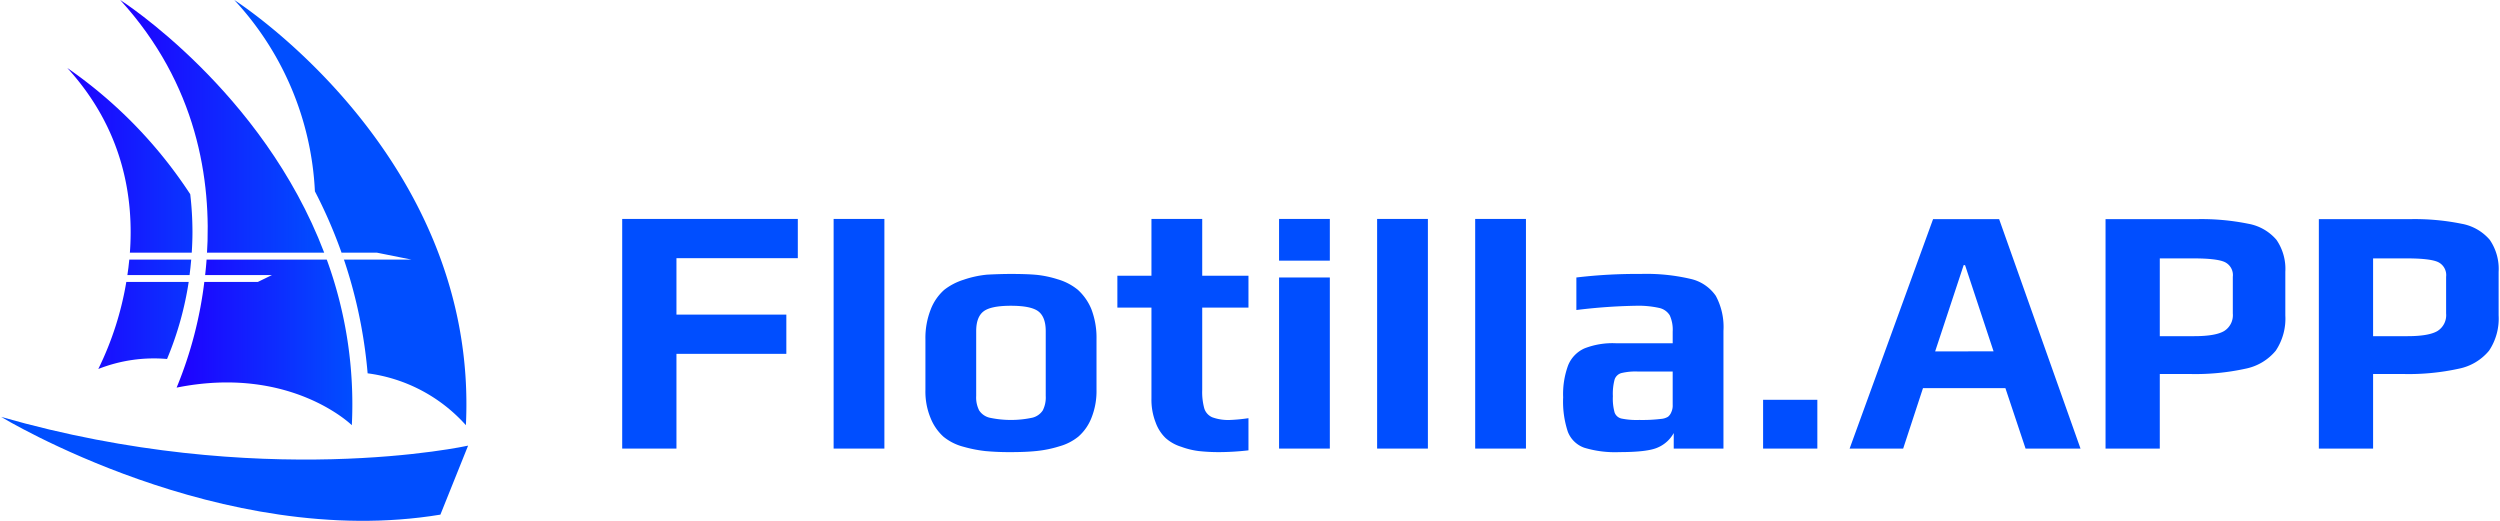 <svg id="圖層_1" data-name="圖層 1" xmlns="http://www.w3.org/2000/svg" xmlns:xlink="http://www.w3.org/1999/xlink" viewBox="0 0 480 100"><defs><style>.cls-1{fill:#004eff;}.cls-2{fill:url(#未命名漸層_9);}.cls-3{fill:url(#未命名漸層_9-2);}.cls-4{fill:url(#未命名漸層_9-3);}.cls-5{fill:url(#未命名漸層_7);}.cls-6{fill:url(#未命名漸層_9-4);}.cls-7{fill:url(#未命名漸層_9-5);}.cls-8{fill:url(#未命名漸層_9-6);}.cls-9{fill:none;}.cls-10{fill:url(#未命名漸層_7-2);}</style><linearGradient id="未命名漸層_9" x1="62.354" y1="48.995" x2="62.51" y2="48.995" gradientUnits="userSpaceOnUse"><stop offset="0" stop-color="#1f00ff"/><stop offset="1" stop-color="#004eff"/></linearGradient><linearGradient id="未命名漸層_9-2" x1="33.911" y1="65.648" x2="67.652" y2="65.648" xlink:href="#未命名漸層_9"/><linearGradient id="未命名漸層_9-3" x1="23.08" y1="24.512" x2="62.25" y2="24.512" xlink:href="#未命名漸層_9"/><linearGradient id="未命名漸層_7" x1="44.981" y1="40.819" x2="89.552" y2="40.819" gradientUnits="userSpaceOnUse"><stop offset="0" stop-color="#004eff"/><stop offset="1" stop-color="#004eff"/></linearGradient><linearGradient id="未命名漸層_9-4" x1="12.921" y1="51.351" x2="47.724" y2="51.351" xlink:href="#未命名漸層_9"/><linearGradient id="未命名漸層_9-5" x1="12.921" y1="30.935" x2="47.724" y2="30.935" xlink:href="#未命名漸層_9"/><linearGradient id="未命名漸層_9-6" x1="12.921" y1="62.394" x2="47.724" y2="62.394" xlink:href="#未命名漸層_9"/><linearGradient id="未命名漸層_7-2" x1="0.211" y1="90.021" x2="89.875" y2="90.021" xlink:href="#未命名漸層_7"/></defs><path class="cls-1" d="M119.463,42.036H153.18V49.57H129.879V60.404h21.098v7.534H129.879v18.19H119.463Z"/><path class="cls-1" d="M160.055,42.036h9.748V86.128H160.055Z"/><path class="cls-1" d="M189.164,86.603a25.528,25.528,0,0,1-4.139-.815,10.083,10.083,0,0,1-3.872-1.934,9.627,9.627,0,0,1-2.47-3.563,13.253,13.253,0,0,1-1.002-5.43V65.155a14.962,14.962,0,0,1,1.002-5.702,9.678,9.678,0,0,1,2.604-3.8,11.722,11.722,0,0,1,3.706-1.935,19.707,19.707,0,0,1,4.506-.984q2.537-.136,4.607-.136,3.07,0,4.907.17a20.218,20.218,0,0,1,4.039.849,10.888,10.888,0,0,1,3.906,2.036,10.318,10.318,0,0,1,2.57,3.665,15.363,15.363,0,0,1,1.002,5.837v9.706a13.79,13.79,0,0,1-.968,5.362,9.273,9.273,0,0,1-2.504,3.598,10.061,10.061,0,0,1-3.638,1.866,22.12,22.12,0,0,1-4.507.916q-2.003.204-4.807.203A48.894,48.894,0,0,1,189.164,86.603Zm9.08-6.414a3.329,3.329,0,0,0,1.97-1.392,5.511,5.511,0,0,0,.567-2.783V63.594q0-2.714-1.402-3.801-1.402-1.085-5.274-1.086t-5.275,1.086q-1.402,1.087-1.402,3.801V76.015a5.501,5.501,0,0,0,.568,2.783,3.326,3.326,0,0,0,1.97,1.392,19.642,19.642,0,0,0,8.278,0Z"/><path class="cls-1" d="M230.158,86.603a14.935,14.935,0,0,1-3.338-.815,8.058,8.058,0,0,1-3.038-1.697,7.855,7.855,0,0,1-1.903-2.986,11.99,11.99,0,0,1-.801-4.548V59.055h-6.543V52.947h6.543V42.036h9.748V52.947h8.88v6.109h-8.88V74.861a11.878,11.878,0,0,0,.4,3.563,2.743,2.743,0,0,0,1.536,1.697,8.94,8.94,0,0,0,3.472.509,31.511,31.511,0,0,0,3.472-.34v6.177a51.517,51.517,0,0,1-5.408.339A35.084,35.084,0,0,1,230.158,86.603Z"/><path class="cls-1" d="M245.58,42.036h9.748v8.009H245.58Zm0,11.241h9.748V86.128H245.58Z"/><path class="cls-1" d="M264.407,42.036h9.748V86.128h-9.748Z"/><path class="cls-1" d="M283.235,42.036h9.748V86.128h-9.748Z"/><path class="cls-1" d="M304.165,85.958a5.268,5.268,0,0,1-3.138-3.054,18.429,18.429,0,0,1-.902-6.618,15.95,15.95,0,0,1,.968-6.176,6.042,6.042,0,0,1,3.138-3.224,14.785,14.785,0,0,1,5.976-.984h10.95v-2.24a6.649,6.649,0,0,0-.567-3.122,3.167,3.167,0,0,0-2.07-1.425,18.519,18.519,0,0,0-4.507-.407,107.285,107.285,0,0,0-11.35.815V53.277a98.25,98.25,0,0,1,12.351-.679,37.231,37.231,0,0,1,9.581.95,8.022,8.022,0,0,1,4.84,3.258,12.604,12.604,0,0,1,1.469,6.719V86.128h-9.547V83.141a6.34,6.34,0,0,1-3.071,2.783q-1.937.881-7.344.882A20.301,20.301,0,0,1,304.165,85.958Zm14.788-5.531a3.045,3.045,0,0,0,1.302-.407,2.136,2.136,0,0,0,.634-.882,2.992,2.992,0,0,0,.267-1.425v-6.38H314.48a11.597,11.597,0,0,0-3.205.305,1.916,1.916,0,0,0-1.269,1.222,10.623,10.623,0,0,0-.334,3.224,9.949,9.949,0,0,0,.334,3.122,1.83,1.83,0,0,0,1.302,1.153,14.591,14.591,0,0,0,3.438.272A30.073,30.073,0,0,0,318.953,80.427Z"/><path class="cls-1" d="M338.515,76.761H348.93v9.367H338.515Z"/><path class="cls-1" d="M371.149,42.078h12.686l15.623,44.049H388.909l-3.872-11.606h-15.823l-3.805,11.606h-10.282Zm11.617,25.384-5.475-16.561h-.267L371.55,67.463Z"/><path class="cls-1" d="M404.264,42.078h17.359a45.308,45.308,0,0,1,10.048.882,9.26,9.26,0,0,1,5.408,3.088,9.839,9.839,0,0,1,1.703,6.143V60.54a11.086,11.086,0,0,1-1.836,6.787,10.092,10.092,0,0,1-5.808,3.462,44.892,44.892,0,0,1-10.716,1.018H414.68v14.321H404.264Zm17.025,22.466q4.072,0,5.742-.984a3.58,3.58,0,0,0,1.669-3.36V53.142a2.766,2.766,0,0,0-1.602-2.851q-1.537-.677-5.942-.679H414.68V64.544Z"/><path class="cls-1" d="M445.218,42.078h17.359a45.308,45.308,0,0,1,10.048.882,9.26,9.26,0,0,1,5.408,3.088,9.84,9.84,0,0,1,1.703,6.143V60.54a11.086,11.086,0,0,1-1.836,6.787,10.092,10.092,0,0,1-5.808,3.462,44.892,44.892,0,0,1-10.716,1.018h-5.741v14.321H445.218Zm17.025,22.466q4.072,0,5.742-.984a3.58,3.58,0,0,0,1.669-3.36V53.142a2.766,2.766,0,0,0-1.602-2.851q-1.537-.677-5.942-.679h-6.476V64.544Z"/><path class="cls-2" d="M62.354,48.785l.156.421C62.458,49.065,62.406,48.925,62.354,48.785Z"/><path class="cls-3" d="M62.739,49.84H39.667l.012-.181q-.13,1.78-.33,3.472l.038-.317H52.21l-2.715,1.322H39.228l.039-.323a77.762,77.762,0,0,1-5.356,20.61c21.831-4.395,33.641,7.215,33.641,7.215A81.026,81.026,0,0,0,62.739,49.84Z"/><path class="cls-4" d="M39.721,49.024l.034-.506H62.25C50.384,17.346,23.08,0,23.08,0,37.855,16.189,40.658,34.576,39.721,49.024Z"/><path class="cls-5" d="M44.981,0A57.985,57.985,0,0,1,60.462,36.736,93.059,93.059,0,0,1,70.585,71.678a30.615,30.615,0,0,1,18.867,9.959C91.994,29.86,44.981,0,44.981,0ZM66.04,49.84l-.454-1.322h6.804L78.983,49.84Z"/><path class="cls-6" d="M24.846,49.649c-.109,1.166-.252,2.302-.421,3.404l.038-.239H36.396q.193-1.477.319-2.974H24.83Z"/><path class="cls-7" d="M12.921,13.051C23.663,24.822,25.768,38.013,24.916,48.819l.026-.301H36.815c.082-1.317.138-2.64.138-3.978a63.835,63.835,0,0,0-.426-7.247A88.01,88.01,0,0,0,12.921,13.051Z"/><path class="cls-8" d="M24.282,53.943a60.285,60.285,0,0,1-5.408,16.902,29.12,29.12,0,0,1,13.199-1.921,62.758,62.758,0,0,0,4.155-14.787H24.251Z"/><polygon class="cls-9" points="24.425 53.053 24.282 53.943 24.251 54.136 36.228 54.136 36.229 54.136 36.402 52.814 36.396 52.814 24.463 52.814 24.425 53.053"/><polygon class="cls-9" points="24.916 48.819 24.846 49.649 24.829 49.84 36.714 49.84 36.726 49.84 36.817 48.517 36.815 48.517 24.942 48.517 24.916 48.819"/><path class="cls-10" d="M89.875,85.562S50.122,94.363.211,80.041c0,0,42.302,25.712,84.344,18.769Z"/></svg>